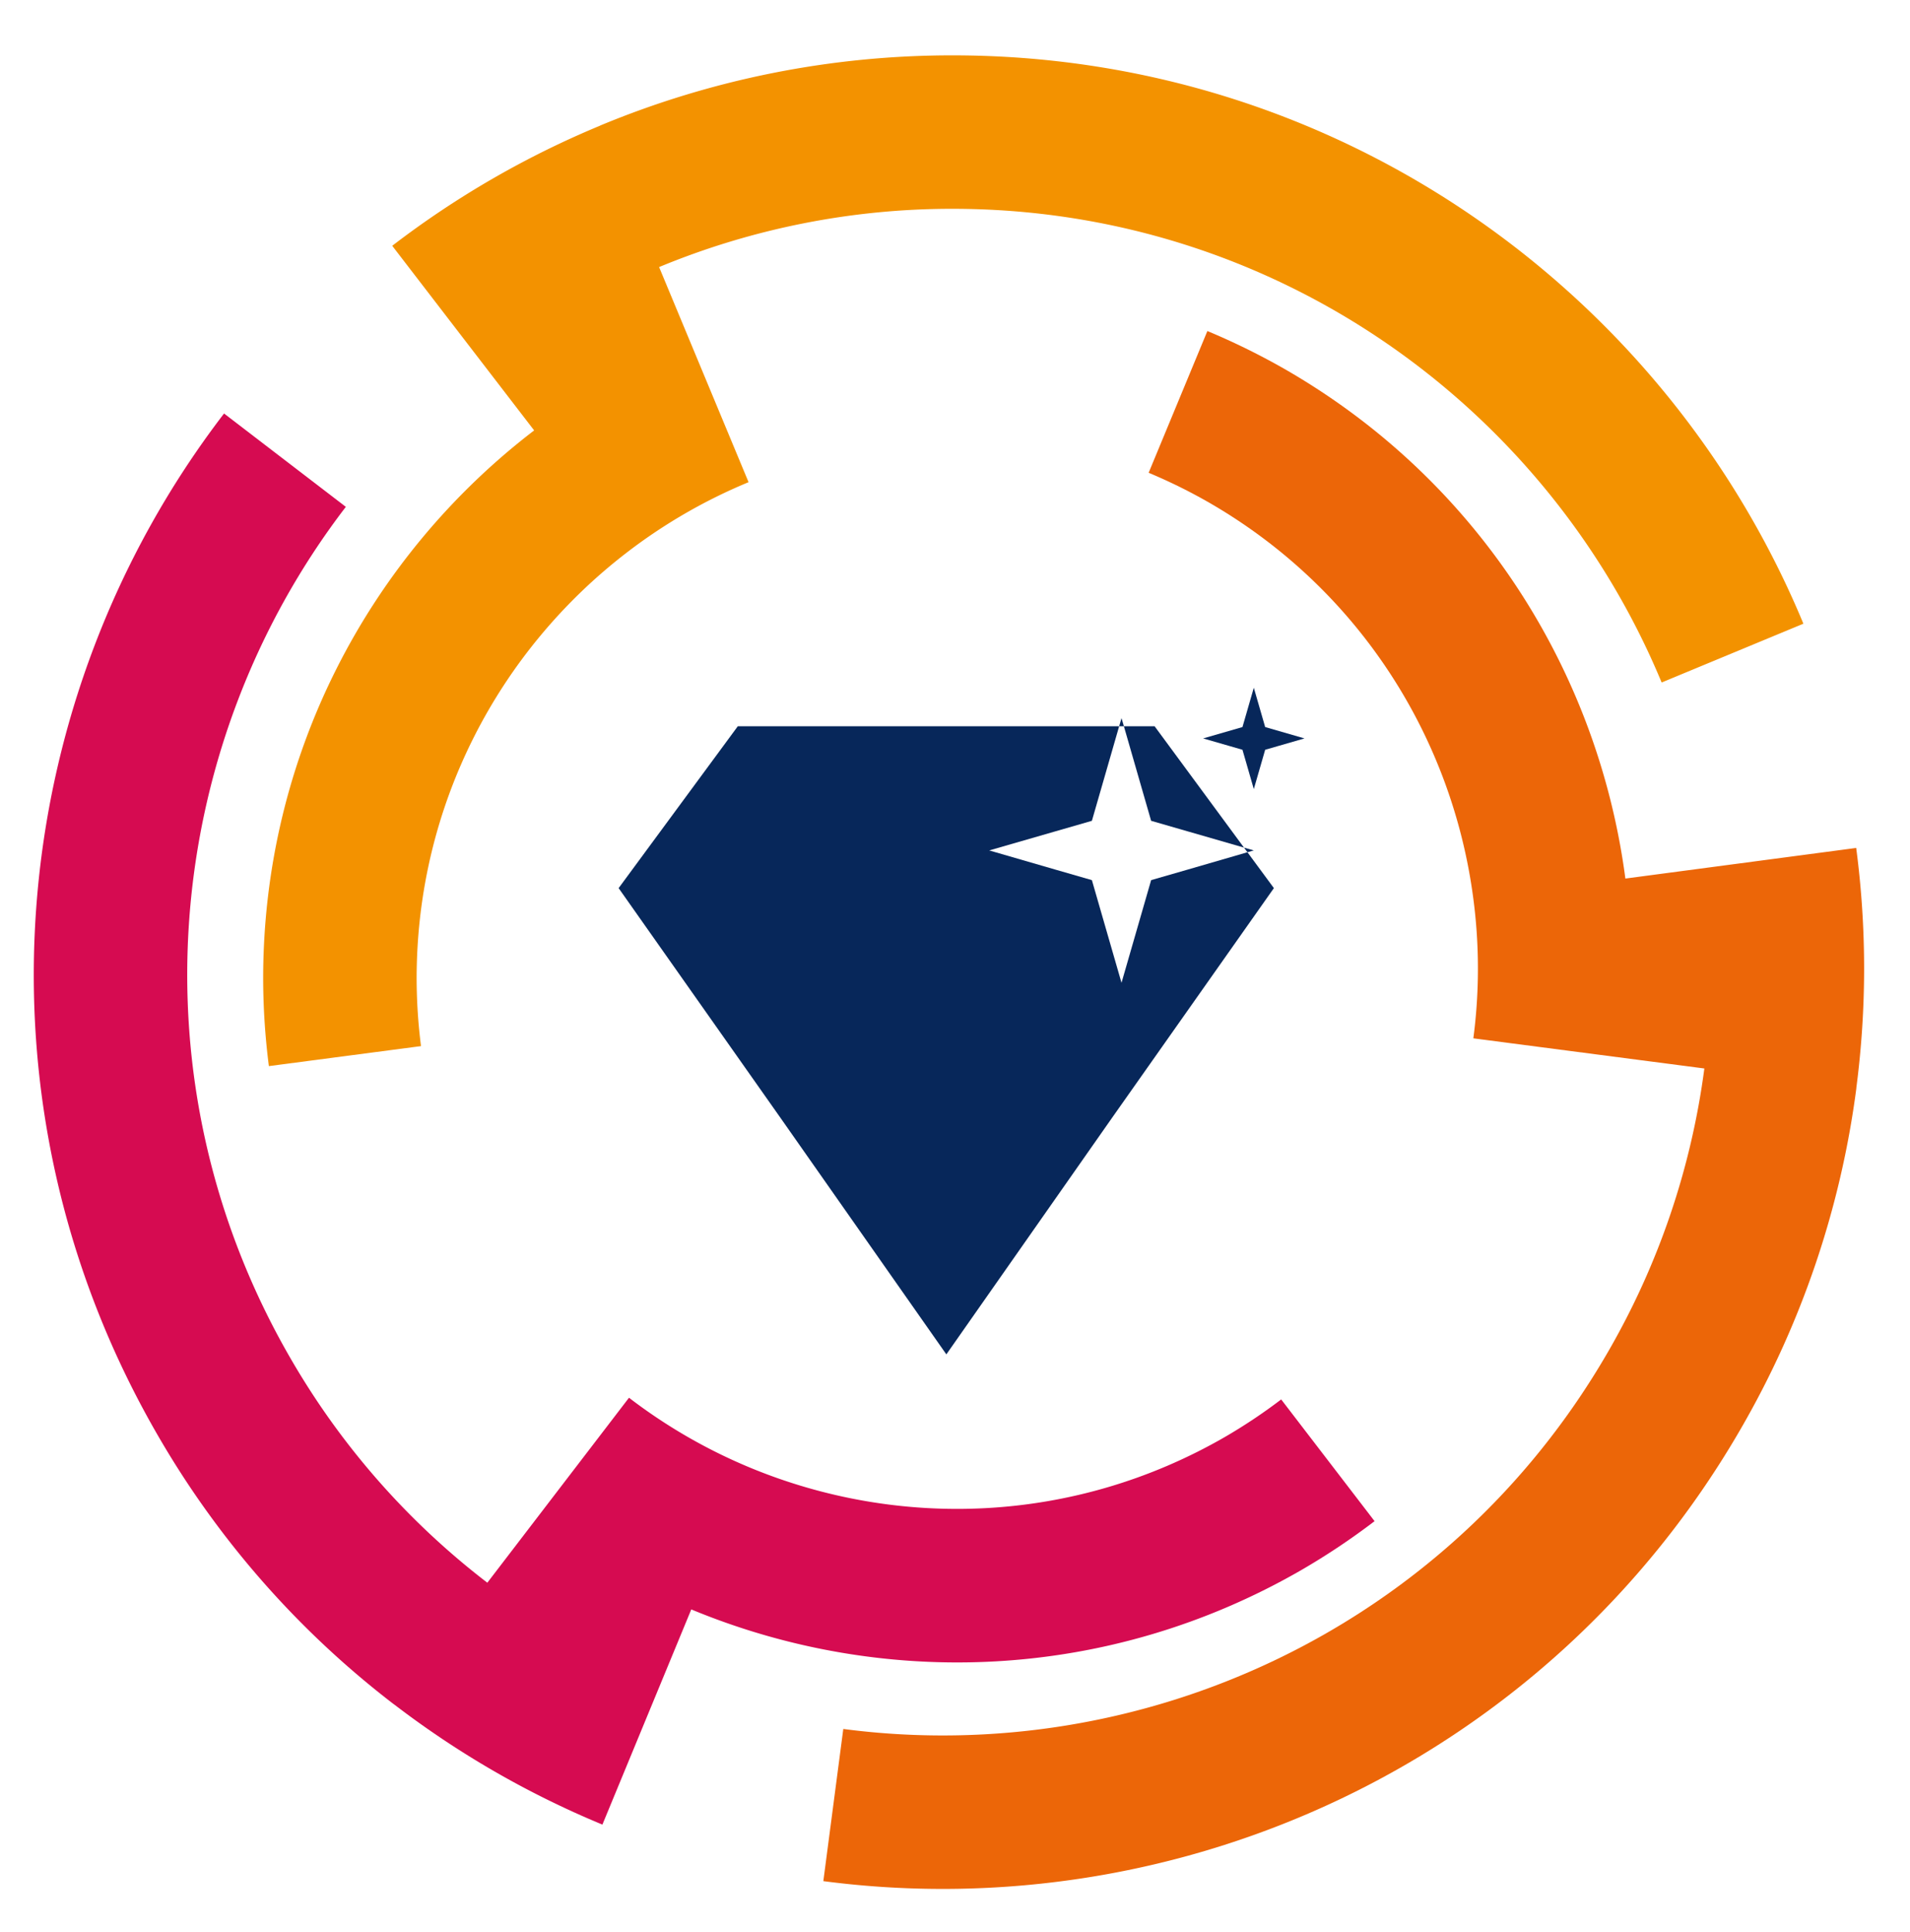 <svg xmlns="http://www.w3.org/2000/svg" viewBox="0 0 1200.01 1213.9">
  <defs>
    <style>
      .orange-light{fill:#f39200;}
      .rose{fill:#d60b51;}
      .orange-red{fill:#ec6608;}
      .diamond{fill:#07275a;}
      #way, #diamonds{transform-origin: 50% 50.5%;}
    </style>
  </defs>
  <g id="way">
    <!-- <animate attributType="CSS" attributeName="filter" values="blur(0px);blur(10px);blur(0px)" dur="1.5s" repeatCount="indefinite" /> -->
    <animateTransform attributeName="transform" type="rotateZ" values="0;40;320;360" dur="1.5s" repeatCount="indefinite" />
    <path class="orange-light" d="M598.51,34.78A575.72,575.72,0,0,0,377.14,78.86l0,0-.29.17A578.52,578.52,0,0,0,247,154l-.57.44,89.16,116C232.1,349.68,165.34,474.45,165.34,614.87a437.89,437.89,0,0,0,3.59,55l95.58-12.57a339.65,339.65,0,0,1-2.75-42.44c0-109.29,52-206.4,132.55-268.07a336.74,336.74,0,0,1,76-43.82L414.1,167.81A480.44,480.44,0,0,1,598.51,131.2c200.9,0,373,122.92,445.46,297.63l89-36.92.07,0C1046.12,182.27,839.57,34.78,598.51,34.78Z"/>
    <path class="rose" d="M98.8,901.27A575.77,575.77,0,0,0,247.65,1071l0,0,.28.17a578.92,578.92,0,0,0,129.88,75l.67.27,55.84-135.2c120.4,49.94,261.84,45.38,383.45-24.83a438.26,438.26,0,0,0,45.84-30.62l-58.67-76.49a341.63,341.63,0,0,1-35.38,23.61C674.89,957.51,564.79,961,471.1,922.1a337.38,337.38,0,0,1-75.92-43.86l-89,116.22a480.38,480.38,0,0,1-123.9-141.4c-100.45-174-80.07-384.51,35-534.59l-76.48-58.63-.05,0C2.71,439.89-21.73,692.51,98.8,901.27Z"/>
    <path class="orange-red" d="M1093.79,897.59a575.64,575.64,0,0,0,72.51-213.75h0v-.34a579,579,0,0,0,0-150c0-.24-.07-.48-.11-.71l-145,19.23c-17-129.24-91.62-249.45-213.23-319.66A438.1,438.1,0,0,0,758.57,208l-36.9,89.06a340.36,340.36,0,0,1,38.13,18.83c94.65,54.65,152.74,148.24,165.87,248.84a336.49,336.49,0,0,1,0,87.69l145.14,18.94a480.7,480.7,0,0,1-60.5,178c-100.45,174-293,261.6-480.49,237l-12.53,95.55v.06C742.26,1211.49,973.26,1106.36,1093.79,897.59Z"/>
  </g>
  <g id="diamonds">
    <animateTransform attributeName="transform" type="rotate" values="-0;-15;0;15;0" dur="1.5s" repeatCount="indefinite" />
    <polygon class="diamond" points="781.57 532.58 746.18 522.36 723.23 515.74 716.61 492.79 706.11 456.31 725.4 456.31 781.57 532.58"/>
    <polygon class="diamond" points="800.35 558.03 699.37 701.37 594.57 850.99 489.65 701.37 388.67 558.03 463.56 456.31 703.14 456.31 692.63 492.79 686.01 515.74 663.07 522.36 621.51 534.35 663.07 546.39 686.01 553.01 692.63 575.96 704.62 617.51 716.61 575.96 723.23 553.01 746.18 546.39 783.74 535.49 800.35 558.03"/>
    <polygon class="diamond" points="706.11 456.31 703.14 456.31 704.62 451.23 706.11 456.31"/>
    <polygon class="diamond" points="787.74 534.35 783.74 535.49 781.57 532.58 787.74 534.35"/>
    <polygon class="diamond" points="787.74 432.12 792.34 448.04 794.88 456.83 803.67 459.37 819.59 463.97 803.67 468.56 794.88 471.1 792.34 479.89 787.74 495.81 783.15 479.89 780.61 471.1 771.82 468.56 755.9 463.97 771.82 459.37 780.61 456.83 783.15 448.04 787.74 432.12 787.74 432.12"/>
  </g>
</svg>
